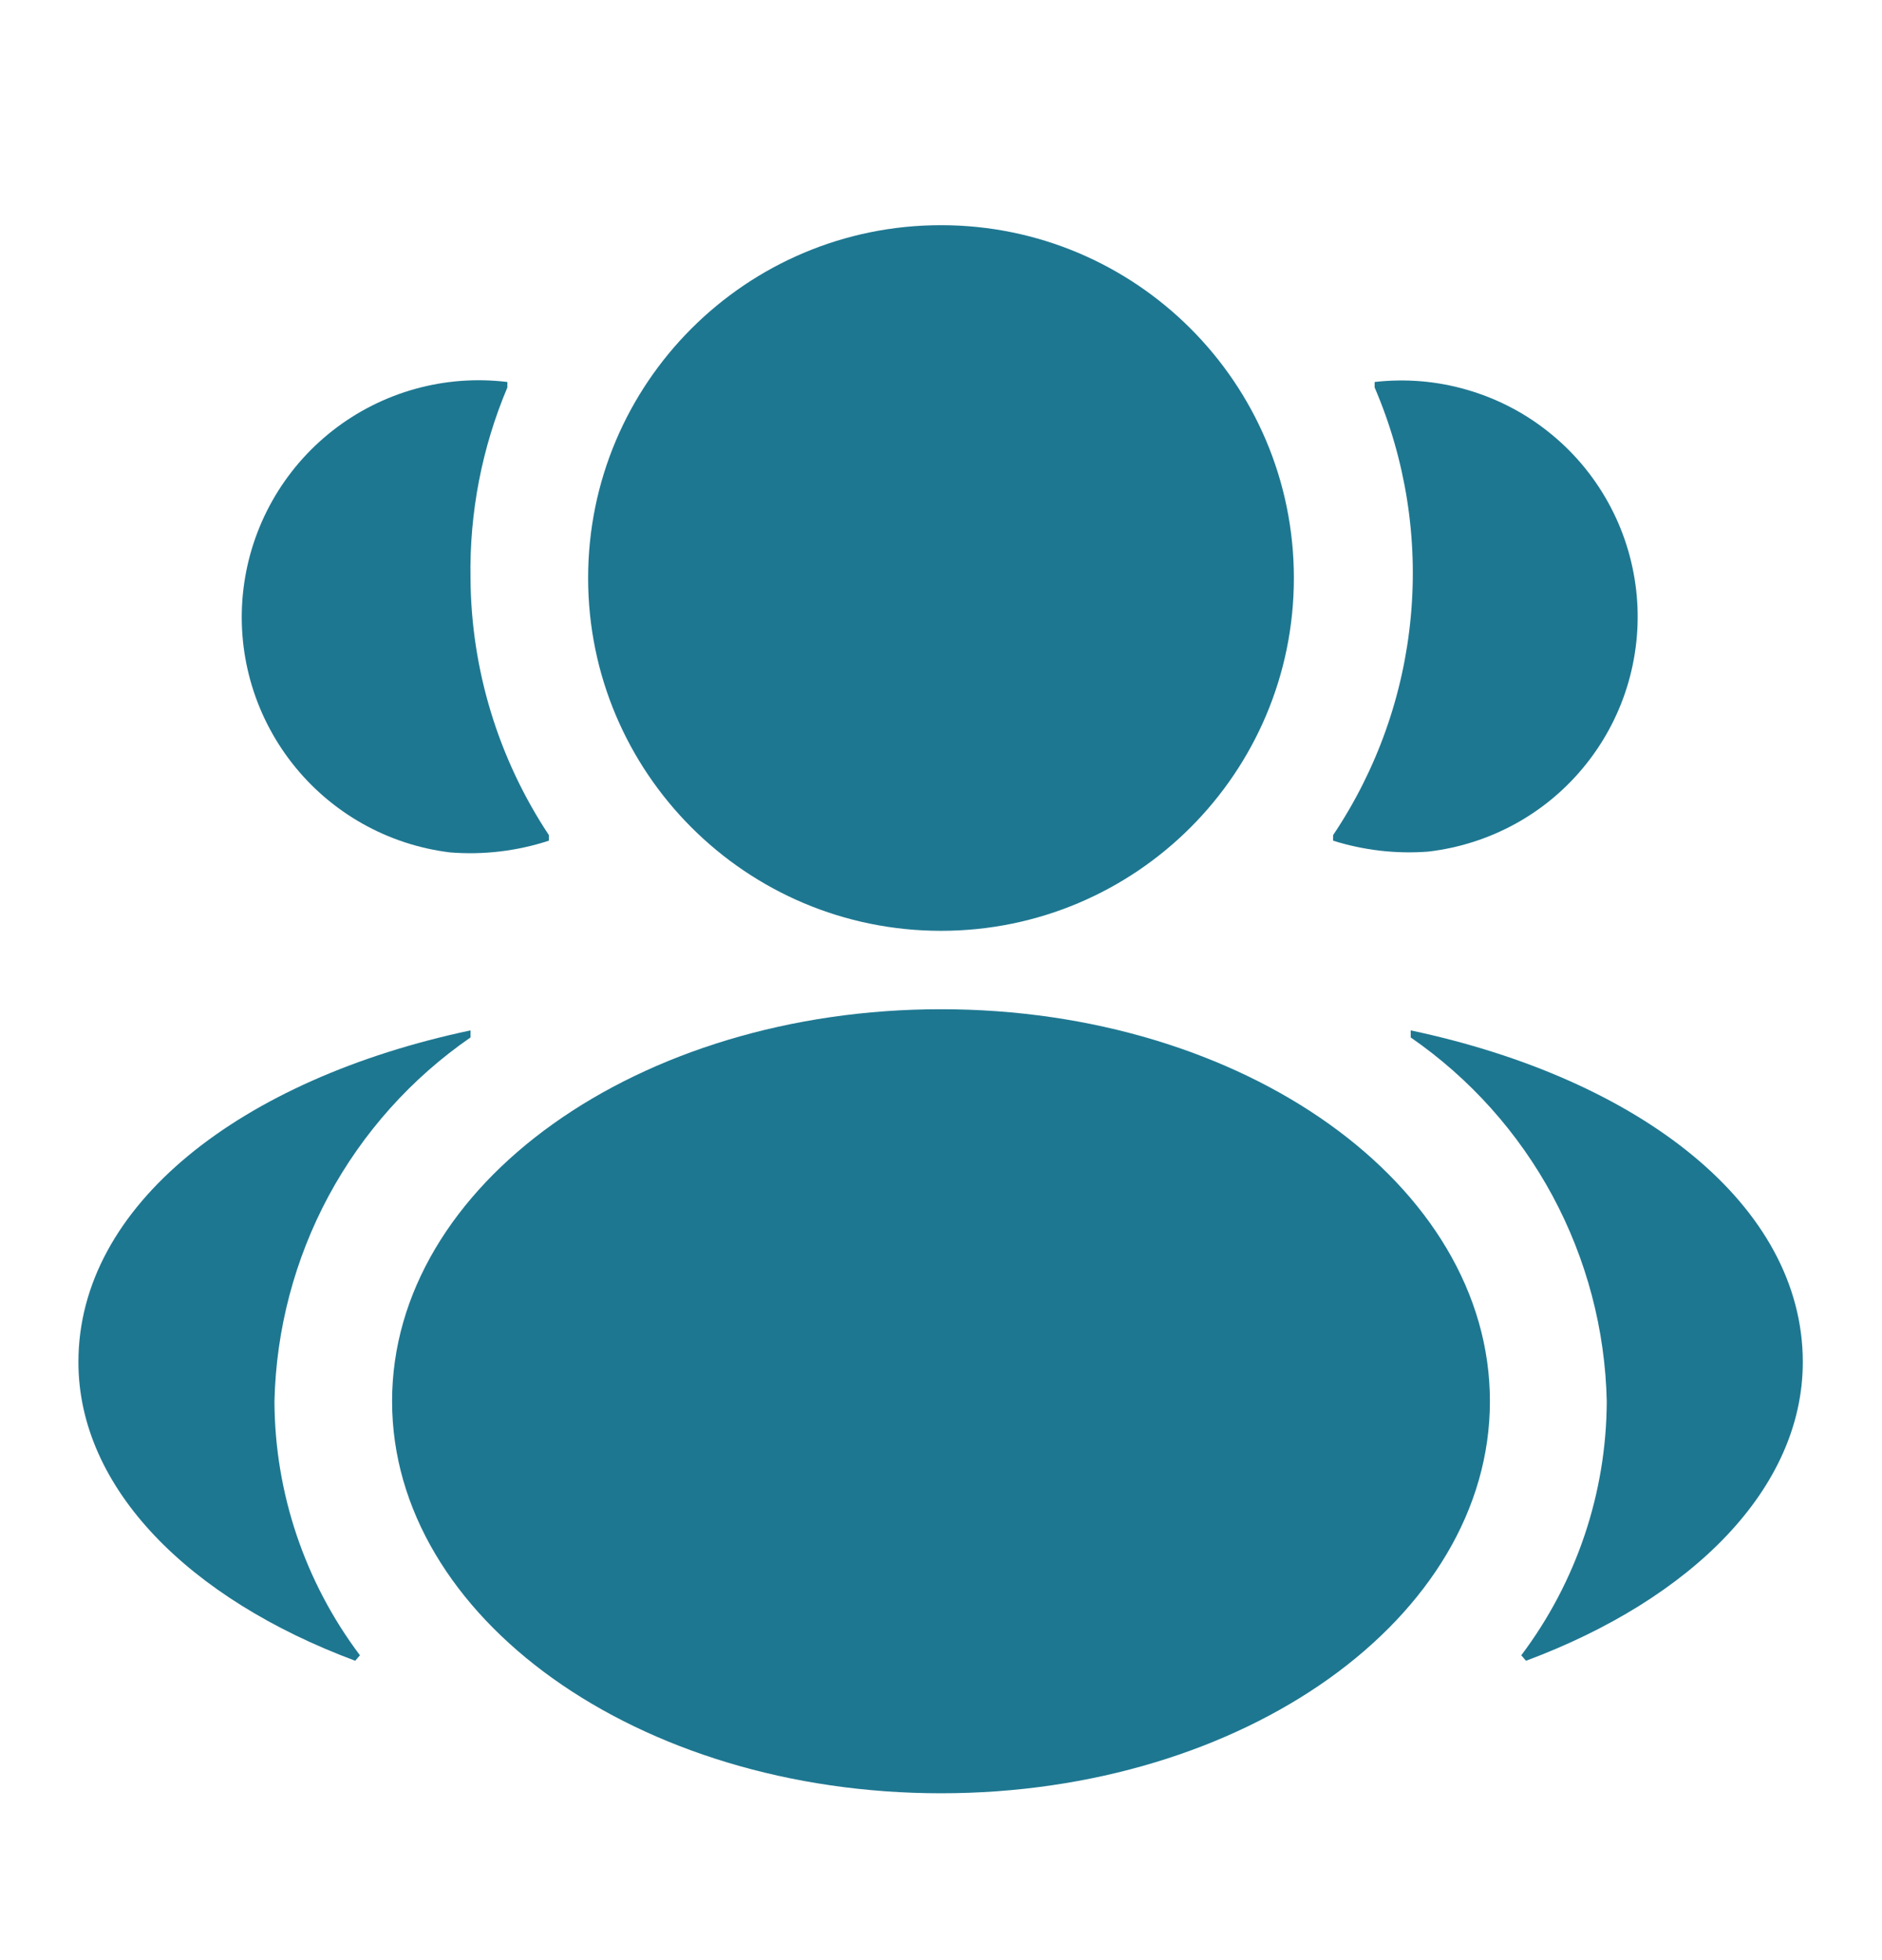 <svg width="24" height="25" viewBox="0 0 24 25" fill="none" xmlns="http://www.w3.org/2000/svg">
<path d="M12 22.872C15.866 22.872 19 20.634 19 17.872C19 15.111 15.866 12.872 12 12.872C8.134 12.872 5 15.111 5 17.872C5 20.634 8.134 22.872 12 22.872Z" fill="#1E7791"/>
<path d="M12 11.872C14.485 11.872 16.5 9.857 16.5 7.372C16.5 4.887 14.485 2.872 12 2.872C9.515 2.872 7.5 4.887 7.5 7.372C7.5 9.857 9.515 11.872 12 11.872Z" fill="#1E7791"/>
<path d="M7 10.722C6.594 10.855 6.166 10.906 5.74 10.872C4.944 10.775 4.22 10.366 3.726 9.735C3.232 9.104 3.008 8.302 3.105 7.507C3.202 6.711 3.611 5.986 4.242 5.492C4.873 4.998 5.674 4.775 6.47 4.872V4.942C6.146 5.71 5.986 6.538 6 7.372C6.007 8.539 6.355 9.679 7 10.652V10.722Z" fill="#1E7791"/>
<path d="M3.5 17.872C3.504 19.041 3.887 20.177 4.59 21.112L4.53 21.182C2.41 20.392 1 18.982 1 17.372C1 15.372 3.07 13.762 6 13.142V13.232C5.246 13.753 4.627 14.445 4.192 15.251C3.758 16.058 3.521 16.956 3.5 17.872Z" fill="#1E7791"/>
<path d="M17 10.722C17.391 10.845 17.801 10.893 18.21 10.862C18.603 10.817 18.984 10.695 19.33 10.504C19.677 10.312 19.982 10.054 20.228 9.744C20.475 9.434 20.658 9.079 20.767 8.699C20.876 8.318 20.91 7.92 20.865 7.527C20.82 7.133 20.699 6.753 20.507 6.407C20.315 6.06 20.057 5.755 19.747 5.509C19.438 5.262 19.082 5.079 18.702 4.97C18.322 4.86 17.923 4.827 17.53 4.872V4.942C17.925 5.862 18.084 6.867 17.991 7.864C17.899 8.862 17.558 9.82 17 10.652V10.722Z" fill="#1E7791"/>
<path d="M20.49 17.872C20.486 19.041 20.104 20.177 19.4 21.112L19.46 21.182C21.58 20.392 22.99 18.982 22.99 17.372C22.99 15.372 20.92 13.762 17.99 13.142V13.232C18.744 13.753 19.363 14.445 19.798 15.251C20.232 16.058 20.47 16.956 20.49 17.872Z" fill="#1E7791"/>
</svg>
